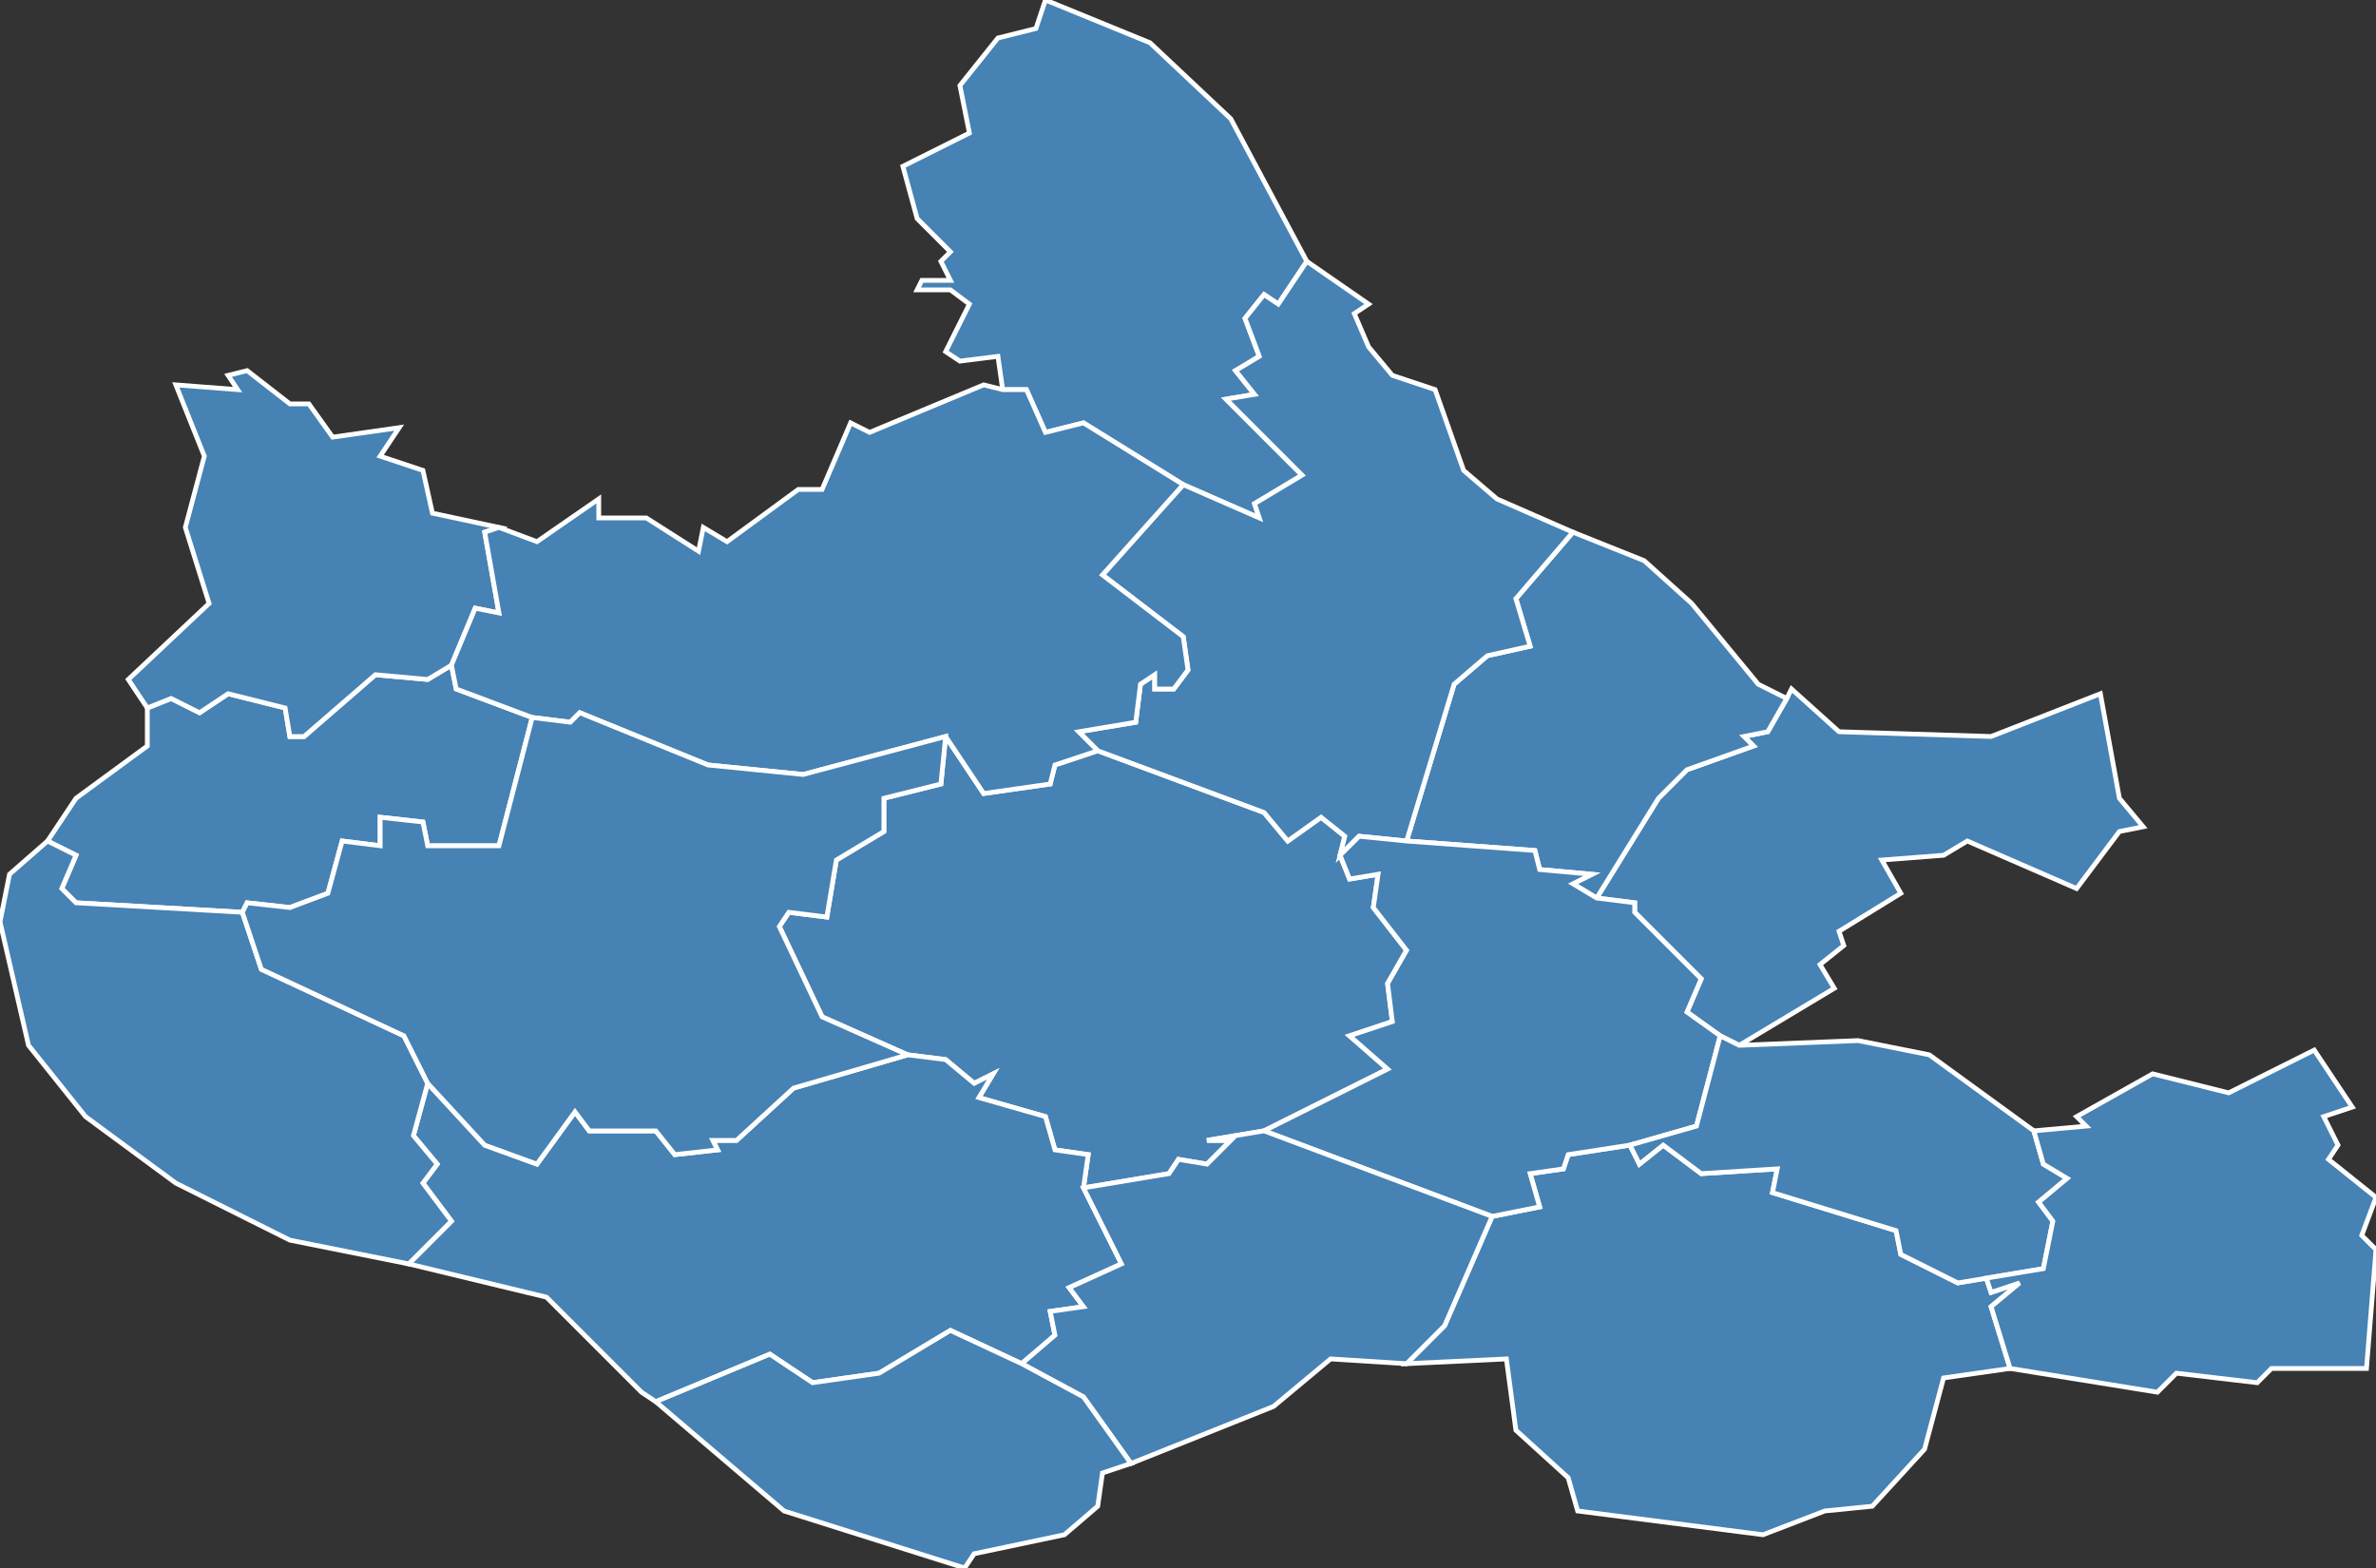 <?xml version="1.0" encoding="utf-8"?>
<svg version="1.1" id="svgmap" xmlns="http://www.w3.org/2000/svg" xmlns:xlink="http://www.w3.org/1999/xlink" x="0px" y="0px" width="100%" height="100%" viewBox="0 0 500 330">
<rect x="0" y="0" width="500" height="330" fill="#333333" stroke="none"/>
<polygon points="376,147 377,145 387,154 419,155 442,146 446,168 451,174 446,175 437,187 414,177 409,180 396,181 400,188 387,196 388,199 383,203 386,208 366,220 362,218 355,213 358,206 344,192 344,190 336,189 349,168 355,162 369,157 367,155 372,154 376,147" id="58020" class="commune" fill="steelblue" stroke-width="1" stroke="white" geotype="commune" geoname="Avril-sur-Loire" code_insee="58020" code_canton="5816"/><polygon points="228,250 229,243 222,242 220,235 206,231 209,226 205,228 199,223 191,222 173,214 164,195 166,192 174,193 176,181 186,175 186,168 198,165 199,155 207,167 221,165 222,161 231,158 266,171 271,177 278,172 283,176 282,180 284,185 290,184 289,191 296,200 292,207 293,215 284,218 292,225 266,238 254,240 259,240 254,245 248,244 246,247 228,250" id="58021" class="commune" fill="steelblue" stroke-width="1" stroke="white" geotype="commune" geoname="Azy-le-Vif" code_insee="58021" code_canton="5816"/><polygon points="191,222 199,223 205,228 209,226 206,231 220,235 222,242 229,243 228,250 236,266 225,271 228,275 221,276 222,281 215,287 200,280 185,289 171,291 162,285 138,295 135,293 115,273 86,266 95,257 89,249 92,245 87,239 90,228 102,241 113,245 121,234 124,238 138,238 142,243 151,242 150,240 155,240 167,229 191,222" id="58057" class="commune" fill="steelblue" stroke-width="1" stroke="white" geotype="commune" geoname="Chantenay-Saint-Imbert" code_insee="58057" code_canton="5816"/><polygon points="259,25 275,55 269,64 266,62 262,67 265,75 260,78 264,83 258,84 274,100 264,106 265,109 249,102 228,89 220,91 216,82 211,82 210,75 202,76 199,74 204,64 200,61 193,61 194,59 200,59 198,55 200,53 193,46 190,35 204,28 202,18 210,8 218,6 220,0 242,9 259,25" id="58072" class="commune" fill="steelblue" stroke-width="1" stroke="white" geotype="commune" geoname="Chevenon" code_insee="58072" code_canton="5816"/><polygon points="314,256 324,254 322,247 329,246 330,243 343,241 345,245 350,241 358,247 374,246 373,251 399,259 400,264 412,270 418,269 419,272 425,270 419,275 423,288 409,290 405,305 394,317 384,318 371,323 332,318 330,311 319,301 317,286 296,287 304,279 314,256" id="58104" class="commune" fill="steelblue" stroke-width="1" stroke="white" geotype="commune" geoname="Dornes" code_insee="58104" code_canton="5816"/><polygon points="356,127 370,144 376,147 372,154 367,155 369,157 355,162 349,168 336,189 331,186 335,184 324,183 323,179 296,177 306,144 313,138 322,136 319,126 331,112 346,118 356,127" id="58115" class="commune" fill="steelblue" stroke-width="1" stroke="white" geotype="commune" geoname="Fleury-sur-Loire" code_insee="58115" code_canton="5816"/><polygon points="31,149 36,147 42,150 48,146 60,149 61,155 64,155 79,142 90,143 95,140 96,145 112,151 105,178 90,178 89,173 80,172 80,178 72,177 69,188 61,191 52,190 51,192 16,190 13,187 16,180 10,177 16,168 31,157 31,149" id="58138" class="commune" fill="steelblue" stroke-width="1" stroke="white" geotype="commune" geoname="Langeron" code_insee="58138" code_canton="5816"/><polygon points="61,261 37,249 18,235 6,220 0,194 2,184 10,177 16,180 13,187 16,190 51,192 55,204 85,218 90,228 87,239 92,245 89,249 95,257 86,266 61,261" id="58144" class="commune" fill="steelblue" stroke-width="1" stroke="white" geotype="commune" geoname="Livry" code_insee="58144" code_canton="5816"/><polygon points="275,55 288,64 285,66 288,73 293,79 302,82 308,99 315,105 331,112 319,126 322,136 313,138 306,144 296,177 286,176 282,180 283,176 278,172 271,177 266,171 231,158 227,154 239,152 240,144 243,142 243,145 247,145 250,141 249,134 232,121 249,102 265,109 264,106 274,100 258,84 264,83 260,78 265,75 262,67 266,62 269,64 275,55" id="58148" class="commune" fill="steelblue" stroke-width="1" stroke="white" geotype="commune" geoname="Luthenay-Uxeloup" code_insee="58148" code_canton="5816"/><polygon points="27,143 44,127 39,111 43,96 37,81 50,82 48,79 52,78 61,85 65,85 70,92 84,90 80,96 89,99 91,108 105,111 102,112 105,129 100,128 95,140 90,143 79,142 64,155 61,155 60,149 48,146 42,150 36,147 31,149 27,143" id="58158" class="commune" fill="steelblue" stroke-width="1" stroke="white" geotype="commune" geoname="Mars-sur-Allier" code_insee="58158" code_canton="5816"/><polygon points="314,256 266,238 292,225 284,218 293,215 292,207 296,200 289,191 290,184 284,185 282,180 286,176 296,177 323,179 324,183 335,184 331,186 336,189 344,190 344,192 358,206 355,213 362,218 357,237 343,241 330,243 329,246 322,247 324,254 314,256" id="58192" class="commune" fill="steelblue" stroke-width="1" stroke="white" geotype="commune" geoname="Neuville-lès-Decize" code_insee="58192" code_canton="5816"/><polygon points="418,269 412,270 400,264 399,259 373,251 374,246 358,247 350,241 345,245 343,241 357,237 362,218 366,220 391,219 406,222 428,238 430,245 435,248 429,253 432,257 430,267 418,269" id="58259" class="commune" fill="steelblue" stroke-width="1" stroke="white" geotype="commune" geoname="Saint-Parize-en-Viry" code_insee="58259" code_canton="5816"/><polygon points="112,151 96,145 95,140 100,128 105,129 102,112 105,111 113,114 126,105 126,109 136,109 147,116 148,111 153,114 168,103 173,103 179,89 183,91 207,81 211,82 216,82 220,91 228,89 249,102 232,121 249,134 250,141 247,145 243,145 243,142 240,144 239,152 227,154 231,158 222,161 221,165 207,167 199,155 169,163 149,161 122,150 120,152 112,151" id="58260" class="commune" fill="steelblue" stroke-width="1" stroke="white" geotype="commune" geoname="Saint-Parize-le-Châtel" code_insee="58260" code_canton="5816"/><polygon points="199,155 198,165 186,168 186,175 176,181 174,193 166,192 164,195 173,214 191,222 167,229 155,240 150,240 151,242 142,243 138,238 124,238 121,234 113,245 102,241 90,228 85,218 55,204 51,192 52,190 61,191 69,188 72,177 80,178 80,172 89,173 90,178 105,178 112,151 120,152 122,150 149,161 169,163 199,155" id="58264" class="commune" fill="steelblue" stroke-width="1" stroke="white" geotype="commune" geoname="Saint-Pierre-le-Moûtier" code_insee="58264" code_canton="5816"/><polygon points="500,263 498,288 478,288 475,291 458,289 454,293 423,288 419,275 425,270 419,272 418,269 430,267 432,257 429,253 435,248 430,245 428,238 439,237 437,235 453,226 469,230 487,221 495,233 489,235 492,241 490,244 500,252 497,260 500,263" id="58293" class="commune" fill="steelblue" stroke-width="1" stroke="white" geotype="commune" geoname="Toury-Lurcy" code_insee="58293" code_canton="5816"/><polygon points="266,238 314,256 304,279 296,287 280,286 268,296 238,308 228,294 215,287 222,281 221,276 228,275 225,271 236,266 228,250 246,247 248,244 254,245 259,240 254,240 266,238" id="58294" class="commune" fill="steelblue" stroke-width="1" stroke="white" geotype="commune" geoname="Toury-sur-Jour" code_insee="58294" code_canton="5816"/><polygon points="203,330 165,318 138,295 162,285 171,291 185,289 200,280 215,287 228,294 238,308 232,310 231,317 224,323 205,327 203,330" id="58296" class="commune" fill="steelblue" stroke-width="1" stroke="white" geotype="commune" geoname="Tresnay" code_insee="58296" code_canton="5816"/></svg>